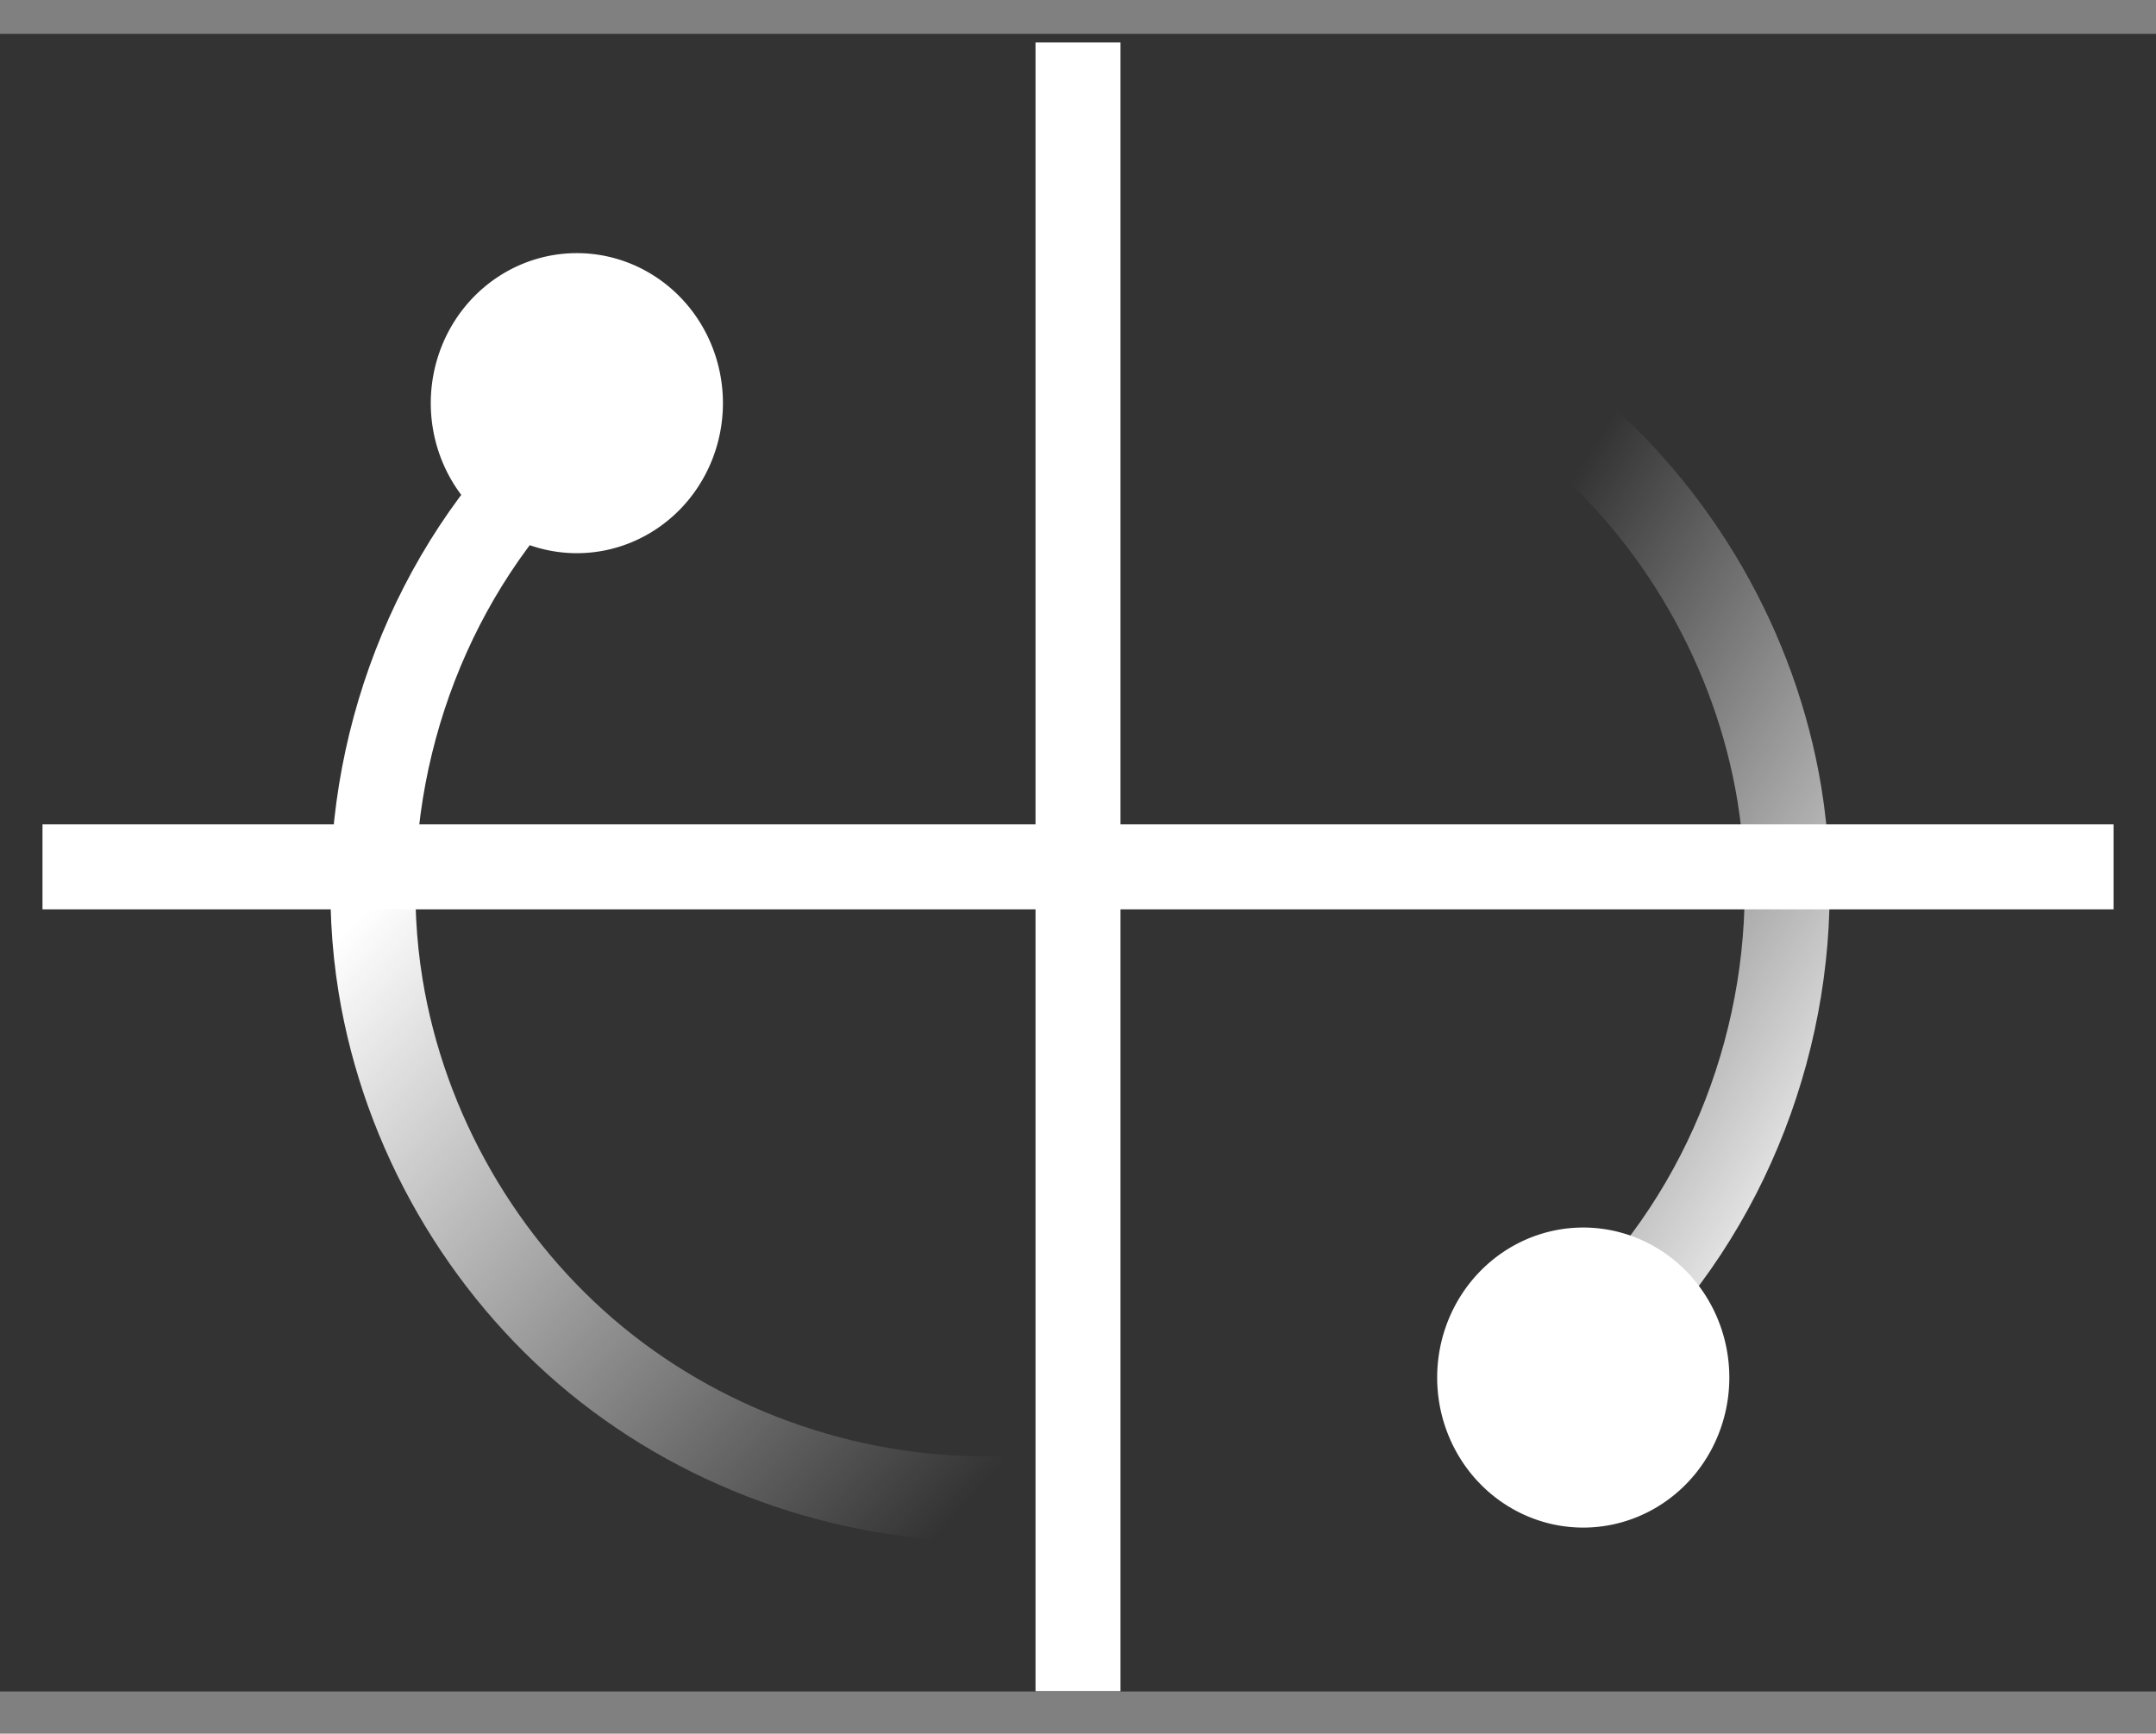 <?xml version="1.0" encoding="UTF-8" standalone="no"?>
<!-- Created with Inkscape (http://www.inkscape.org/) -->

<svg
   xmlns:dc="http://purl.org/dc/elements/1.1/"
   xmlns:cc="http://creativecommons.org/ns#"
   xmlns:rdf="http://www.w3.org/1999/02/22-rdf-syntax-ns#"
   xmlns:svg="http://www.w3.org/2000/svg"
   xmlns="http://www.w3.org/2000/svg"
   xmlns:xlink="http://www.w3.org/1999/xlink"
   xmlns:sodipodi="http://sodipodi.sourceforge.net/DTD/sodipodi-0.dtd"
   xmlns:inkscape="http://www.inkscape.org/namespaces/inkscape"
   id="svg2987"
   version="1.1"
   inkscape:version="0.48.4 r9939"
   width="405.89"
   height="326.436"
   sodipodi:docname="thermalplot-logo_inkscape.svg"
   inkscape:export-filename="C:\Users\AK116843\_repositories\pvd-root\client\pvd\app\images\thermalplot-logo_inkscape.png"
   inkscape:export-xdpi="90.024391"
   inkscape:export-ydpi="90.024391">
  <rect width="100%" height="100%" fill="#808080" stroke="none"/>
  <title
     id="title3868">Thermal Plot logo</title>
  <defs
     id="defs2991">
    <inkscape:path-effect
       effect="spiro"
       id="path-effect3942"
       is_visible="true" />
    <inkscape:path-effect
       effect="spiro"
       id="path-effect3938"
       is_visible="true" />
    <linearGradient
       id="linearGradient3928">
      <stop
         style="stop-color:#ffffff;stop-opacity:0;"
         offset="0"
         id="stop3930" />
      <stop
         style="stop-color:#ffffff;stop-opacity:1;"
         offset="1"
         id="stop3932" />
    </linearGradient>
    <inkscape:path-effect
       effect="spiro"
       id="path-effect3140"
       is_visible="true" />
    <inkscape:path-effect
       effect="spiro"
       id="path-effect3136"
       is_visible="true" />
    <inkscape:path-effect
       effect="spiro"
       id="path-effect2991"
       is_visible="true" />
    <inkscape:path-effect
       effect="spiro"
       id="path-effect2991-7"
       is_visible="true" />
    <inkscape:path-effect
       effect="spiro"
       id="path-effect2991-4"
       is_visible="true" />
    <inkscape:path-effect
       effect="spiro"
       id="path-effect2991-4-4"
       is_visible="true" />
    <inkscape:path-effect
       effect="spiro"
       id="path-effect2991-4-4-1"
       is_visible="true" />
    <inkscape:path-effect
       effect="spiro"
       id="path-effect2991-4-5"
       is_visible="true" />
    <linearGradient
       inkscape:collect="always"
       xlink:href="#linearGradient3928"
       id="linearGradient3934"
       x1="318.541"
       y1="54.518"
       x2="419.162"
       y2="117.892"
       gradientUnits="userSpaceOnUse"
       gradientTransform="translate(54.44,94.882)" />
    <linearGradient
       inkscape:collect="always"
       xlink:href="#linearGradient3928-3"
       id="linearGradient3934-9"
       x1="253.438"
       y1="156.866"
       x2="374.567"
       y2="156.866"
       gradientUnits="userSpaceOnUse"
       gradientTransform="translate(4.572,100.353)" />
    <linearGradient
       id="linearGradient3928-3">
      <stop
         style="stop-color:#ffffff;stop-opacity:1;"
         offset="0"
         id="stop3930-1" />
      <stop
         style="stop-color:#ffffff;stop-opacity:0;"
         offset="1"
         id="stop3932-9" />
    </linearGradient>
    <inkscape:path-effect
       effect="spiro"
       id="path-effect3140-8"
       is_visible="true" />
    <linearGradient
       inkscape:collect="always"
       xlink:href="#linearGradient3928-3"
       id="linearGradient3994"
       x1="86.848"
       y1="257.16"
       x2="203.591"
       y2="365.008"
       gradientUnits="userSpaceOnUse"
       gradientTransform="translate(49.867,-5.471)" />
  </defs>
  <sodipodi:namedview
     pagecolor="#ffffff"
     bordercolor="#666666"
     borderopacity="1"
     objecttolerance="10"
     gridtolerance="10"
     guidetolerance="10"
     inkscape:pageopacity="0"
     inkscape:pageshadow="2"
     inkscape:window-width="1920"
     inkscape:window-height="1138"
     id="namedview2989"
     showgrid="false"
     inkscape:zoom="1.7988281"
     inkscape:cx="129.96869"
     inkscape:cy="166.47466"
     inkscape:window-x="-8"
     inkscape:window-y="-8"
     inkscape:window-maximized="1"
     inkscape:current-layer="layer2"
     fit-margin-top="0"
     fit-margin-left="0"
     fit-margin-right="0"
     fit-margin-bottom="0"
     showguides="true"
     inkscape:guide-bbox="true" />
  <g
     inkscape:groupmode="layer"
     id="layer1"
     inkscape:label="Background"
     style="display:inline"
     sodipodi:insensitive="true"
     transform="translate(-49.867,5.471)">
    <rect
       style="fill:#333333;fill-opacity:1;stroke:none"
       id="rect3756"
       width="506.304"
       height="312.116"
       x="0"
       y="0.904" />
  </g>
  <g
     inkscape:groupmode="layer"
     id="layer2"
     inkscape:label="Plot"
     transform="translate(-54.44,-94.882)">
    <path
       style="fill:#000000;stroke:#ffffff;stroke-width:16;stroke-linecap:butt;stroke-linejoin:miter;stroke-miterlimit:4;stroke-opacity:1;stroke-dasharray:none"
       d="m 257.387,102.882 0,310.436"
       id="path2989"
       inkscape:path-effect="#path-effect2991"
       inkscape:original-d="m 257.38672,102.88245 c 0,310.43646 0,310.43646 0,310.43646"
       inkscape:connector-curvature="0"
       sodipodi:nodetypes="cc" />
    <path
       style="fill:#000000;stroke:#ffffff;stroke-width:16;stroke-linecap:butt;stroke-linejoin:miter;stroke-miterlimit:4;stroke-opacity:1;stroke-dasharray:none"
       d="m 452.334,258.101 -389.894,0"
       id="path2989-4"
       inkscape:path-effect="#path-effect2991-7"
       inkscape:original-d="m 452.33382,258.10068 c -331.71185,205.54345 -389.894181,0 -389.894181,0"
       inkscape:connector-curvature="0"
       sodipodi:nodetypes="cc" />
    <path
       style="fill:none;stroke:url(#linearGradient3934);stroke-width:16;stroke-linecap:butt;stroke-linejoin:miter;stroke-opacity:1"
       d="m 271.974,148.03 c 27.656,-0.932 55.54,8.523 76.924,26.084 21.385,17.561 36.082,43.074 40.546,70.383 5.291,32.367 -4.08,66.846 -25.027,92.082"
       id="path3138"
       inkscape:path-effect="#path-effect3140"
       inkscape:original-d="m 271.97412,148.02984 c 122.64502,0 117.27039,36.3422 117.47086,96.46731 0.20046,60.12511 -25.02655,92.08246 -25.02655,92.08246"
       inkscape:connector-curvature="0"
       sodipodi:nodetypes="czc" />
    <path
       sodipodi:type="arc"
       style="color:#000000;fill:#ffffff;fill-opacity:1;fill-rule:evenodd;stroke:none;stroke-width:1;marker:none;visibility:visible;display:inline;overflow:visible;enable-background:accumulate"
       id="path3114-1"
       sodipodi:cx="246.66588"
       sodipodi:cy="73.429153"
       sodipodi:rx="3.3412907"
       sodipodi:ry="3.3412907"
       d="m 250.007,73.429 a 3.341,3.341 0 1 1 -6.683,0 3.341,3.341 0 1 1 6.683,0 z"
       transform="matrix(8.23,0,0,8.454,-1677.554,-266.504)" />
    <path
       style="fill:none;stroke:url(#linearGradient3994);stroke-width:16;stroke-linecap:butt;stroke-linejoin:miter;stroke-opacity:1"
       d="m 243.568,377.029 c -27.656,0.932 -55.54,-8.523 -76.924,-26.084 -21.385,-17.561 -36.082,-43.074 -40.546,-70.383 -5.291,-32.367 4.08,-66.846 25.027,-92.082"
       id="path3138-6"
       inkscape:path-effect="#path-effect3140-8"
       inkscape:original-d="m 243.56849,377.0285 c -122.64502,0 -117.27039,-36.3422 -117.47086,-96.46731 -0.20046,-60.12511 25.02655,-92.08246 25.02655,-92.08246"
       inkscape:connector-curvature="0"
       sodipodi:nodetypes="czc" />
    <path
       sodipodi:type="arc"
       style="color:#000000;fill:#ffffff;fill-opacity:1;fill-rule:evenodd;stroke:none;stroke-width:1;marker:none;visibility:visible;display:inline;overflow:visible;enable-background:accumulate"
       id="path3114-1-5"
       sodipodi:cx="246.66588"
       sodipodi:cy="73.429153"
       sodipodi:rx="3.3412907"
       sodipodi:ry="3.3412907"
       d="m 250.007,73.429 a 3.341,3.341 0 1 1 -6.683,0 3.341,3.341 0 1 1 6.683,0 z"
       transform="matrix(-8.23,0,0,-8.454,2193.096,791.562)" />
  </g>
</svg>
